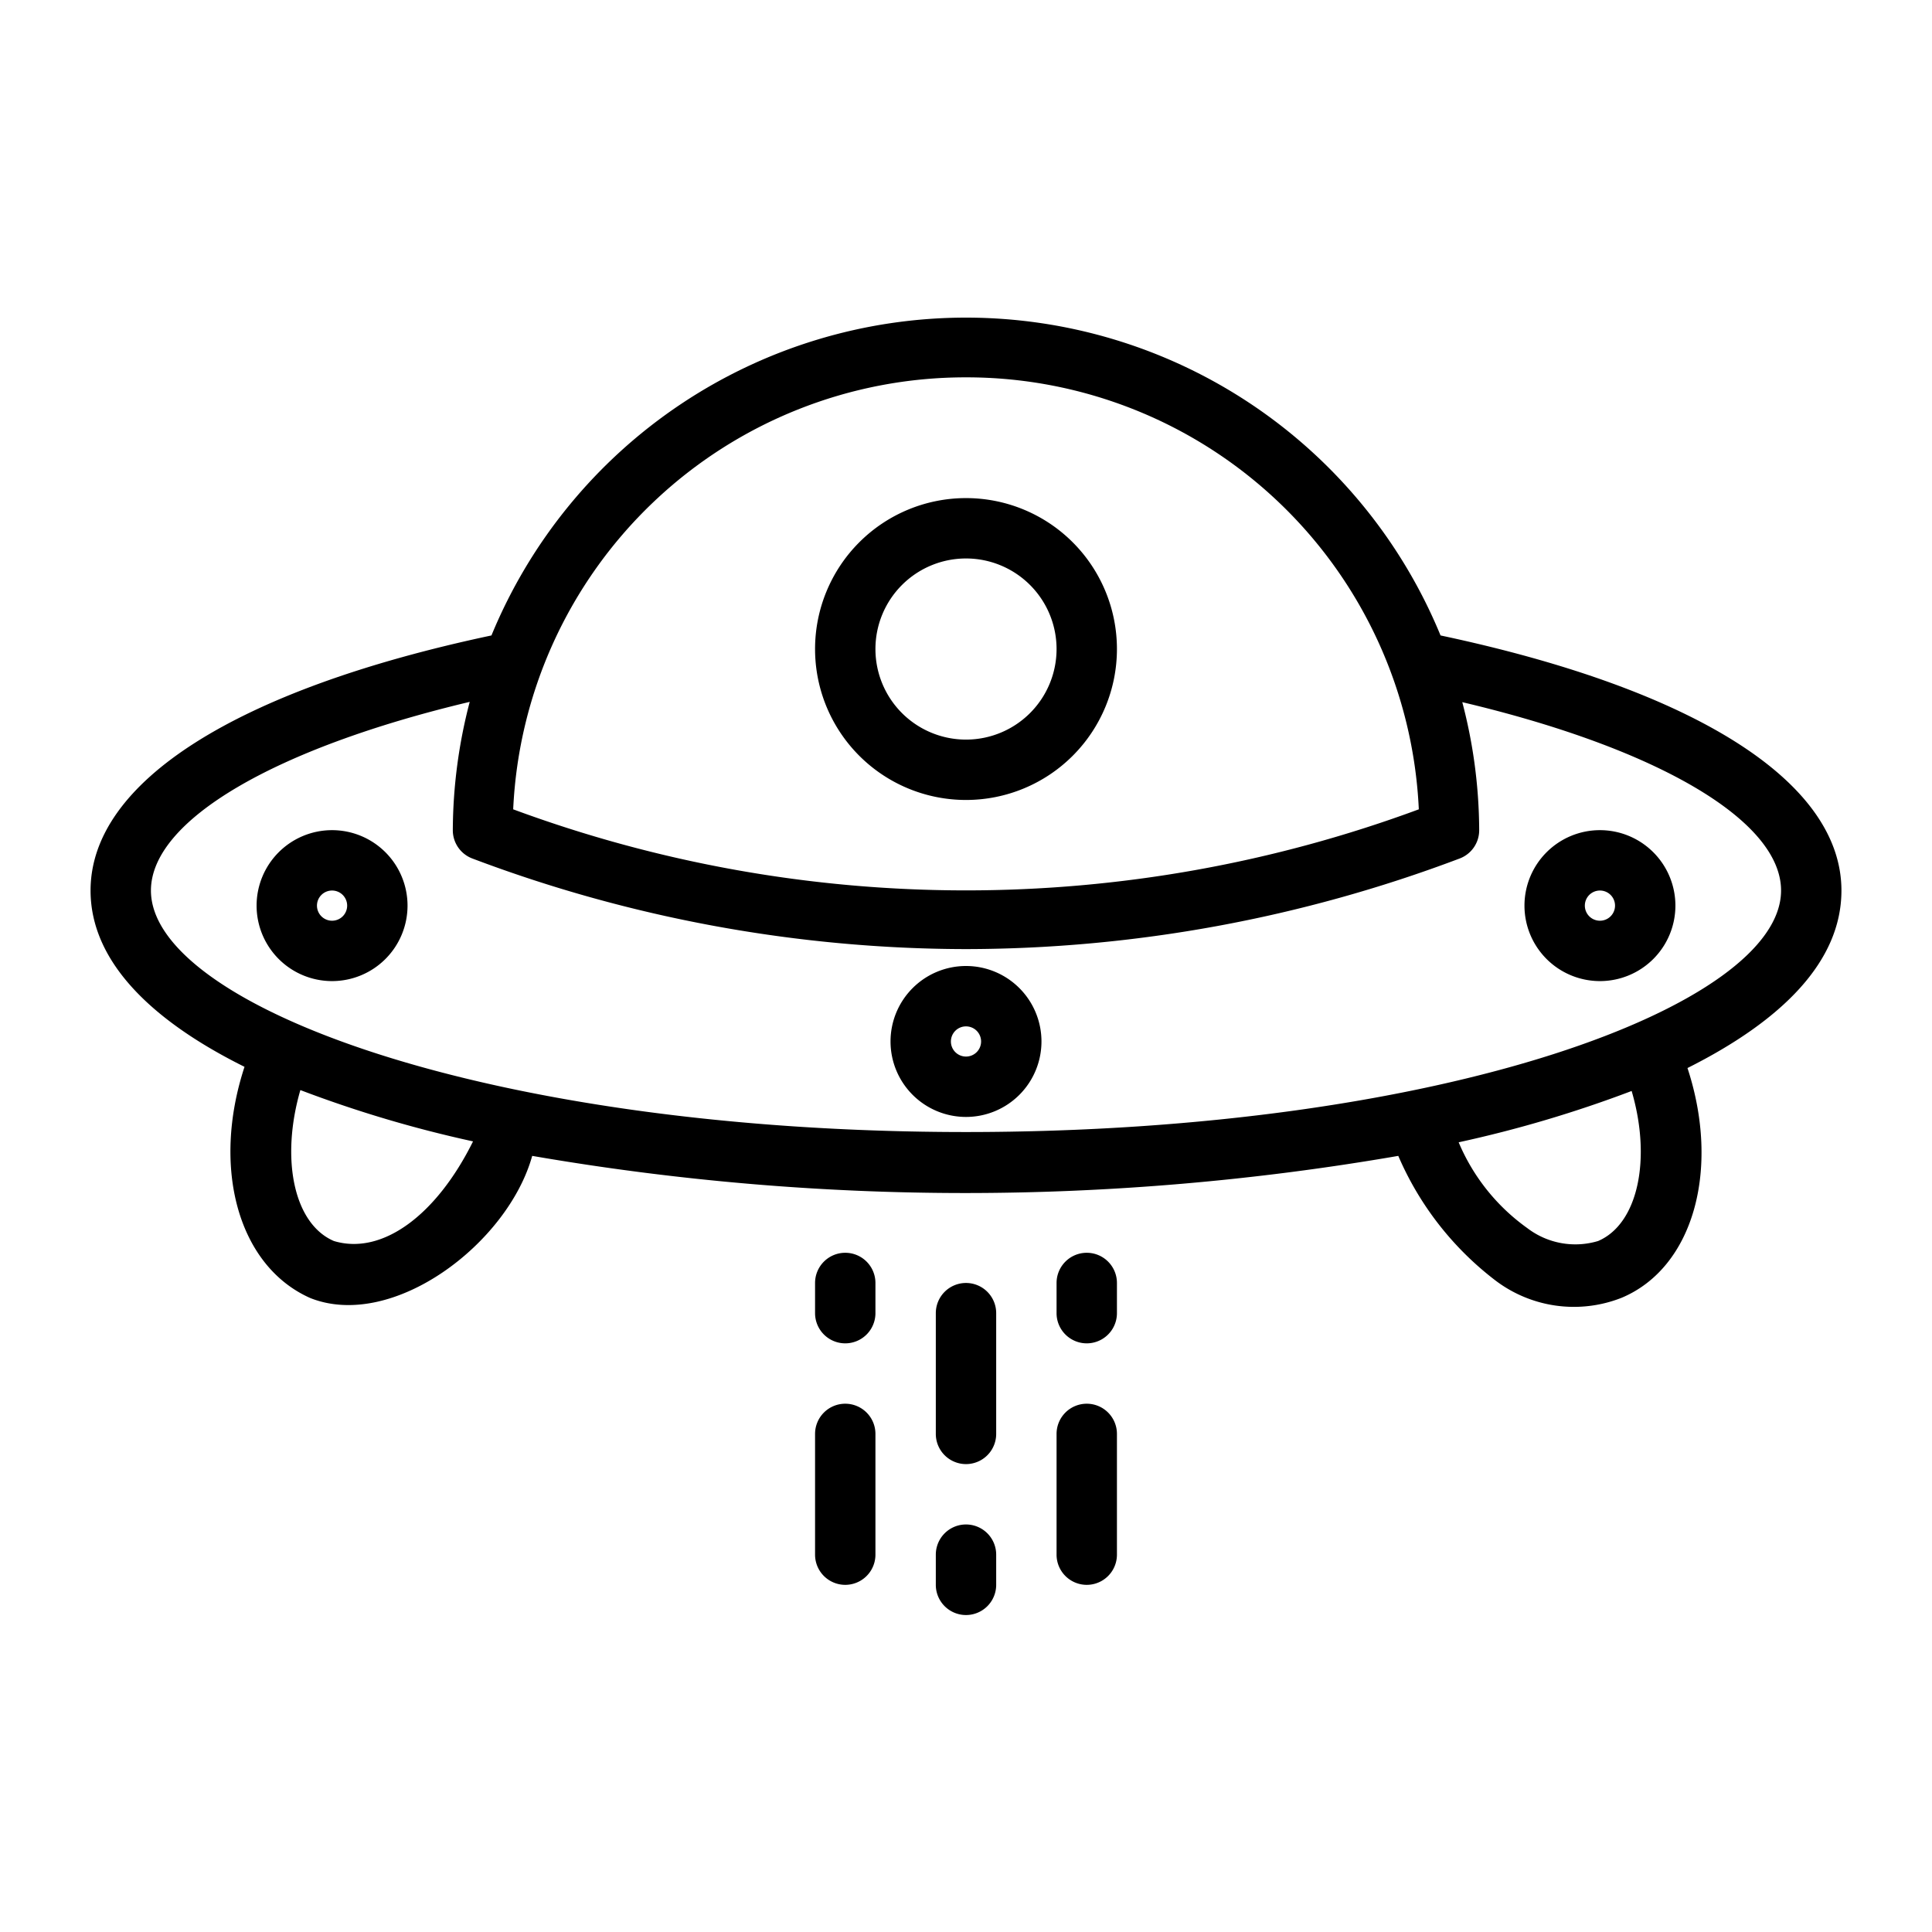 <?xml version="1.0"?>
<svg xmlns="http://www.w3.org/2000/svg" id="Layer_1" height="512px" viewBox="0 0 64 64" width="512px" data-name="Layer 1"><g><path d="m61 29.5c0-3.6-4.84-6.66-13.28-8.45a17 17 0 0 0 -31.44 0c-8.44 1.79-13.28 4.85-13.28 8.45 0 2.34 2 4.3 5.1 5.84-1.1 3.35-.21 6.6 2.18 7.66 2.73 1.08 6.54-1.8 7.35-4.71a84.21 84.21 0 0 0 28.69 0 10.31 10.31 0 0 0 3.17 4.09 4.3 4.3 0 0 0 4.23.61c2.38-1 3.28-4.26 2.18-7.61 3.15-1.58 5.1-3.54 5.1-5.88zm-29-17a15 15 0 0 1 15 14.31 43.24 43.24 0 0 1 -30 0 15 15 0 0 1 15-14.31zm-20.94 28.61c-1.33-.57-1.77-2.72-1.11-5a40.08 40.08 0 0 0 5.72 1.7c-1.22 2.46-3.02 3.78-4.61 3.3zm41.88 0a2.62 2.62 0 0 1 -2.35-.43 6.66 6.66 0 0 1 -2.27-2.84 40.23 40.23 0 0 0 5.73-1.7c.66 2.24.22 4.4-1.11 4.97zm-20.94-3.61c-15.91 0-27-4.22-27-8 0-2.32 4.09-4.71 10.56-6.25a17 17 0 0 0 -.56 4.25 1 1 0 0 0 .65.94 46.4 46.4 0 0 0 16.35 3 46.4 46.4 0 0 0 16.35-3 1 1 0 0 0 .65-.94 16.88 16.88 0 0 0 -.56-4.24c6.47 1.53 10.56 3.92 10.56 6.24 0 3.78-11.09 8-27 8z" data-original="#000000" class="active-path" fill="#000000"/><path d="m11 27.5a2.5 2.5 0 1 0 2.5 2.5 2.5 2.5 0 0 0 -2.5-2.5zm0 3a.5.5 0 1 1 .5-.5.5.5 0 0 1 -.5.5z" data-original="#000000" class="active-path" fill="#000000"/><path d="m53 27.5a2.5 2.5 0 1 0 2.5 2.5 2.5 2.5 0 0 0 -2.5-2.5zm0 3a.5.5 0 1 1 .5-.5.5.5 0 0 1 -.5.5z" data-original="#000000" class="active-path" fill="#000000"/><path d="m32 32a2.5 2.5 0 1 0 2.5 2.5 2.5 2.5 0 0 0 -2.5-2.5zm0 3a.5.5 0 1 1 .5-.5.5.5 0 0 1 -.5.5z" data-original="#000000" class="active-path" fill="#000000"/><path d="m32 42.5a1 1 0 0 0 -1 1v4a1 1 0 0 0 2 0v-4a1 1 0 0 0 -1-1z" data-original="#000000" class="active-path" fill="#000000"/><path d="m32 50.5a1 1 0 0 0 -1 1v1a1 1 0 0 0 2 0v-1a1 1 0 0 0 -1-1z" data-original="#000000" class="active-path" fill="#000000"/><path d="m36 46.5a1 1 0 0 0 -1 1v4a1 1 0 0 0 2 0v-4a1 1 0 0 0 -1-1z" data-original="#000000" class="active-path" fill="#000000"/><path d="m36 41.5a1 1 0 0 0 -1 1v1a1 1 0 0 0 2 0v-1a1 1 0 0 0 -1-1z" data-original="#000000" class="active-path" fill="#000000"/><path d="m28 46.5a1 1 0 0 0 -1 1v4a1 1 0 0 0 2 0v-4a1 1 0 0 0 -1-1z" data-original="#000000" class="active-path" fill="#000000"/><path d="m28 41.5a1 1 0 0 0 -1 1v1a1 1 0 0 0 2 0v-1a1 1 0 0 0 -1-1z" data-original="#000000" class="active-path" fill="#000000"/><path d="m32 26.5a5 5 0 1 0 -5-5 5 5 0 0 0 5 5zm0-8a3 3 0 1 1 -3 3 3 3 0 0 1 3-3z" data-original="#000000" class="active-path" fill="#000000"/></g> </svg>
